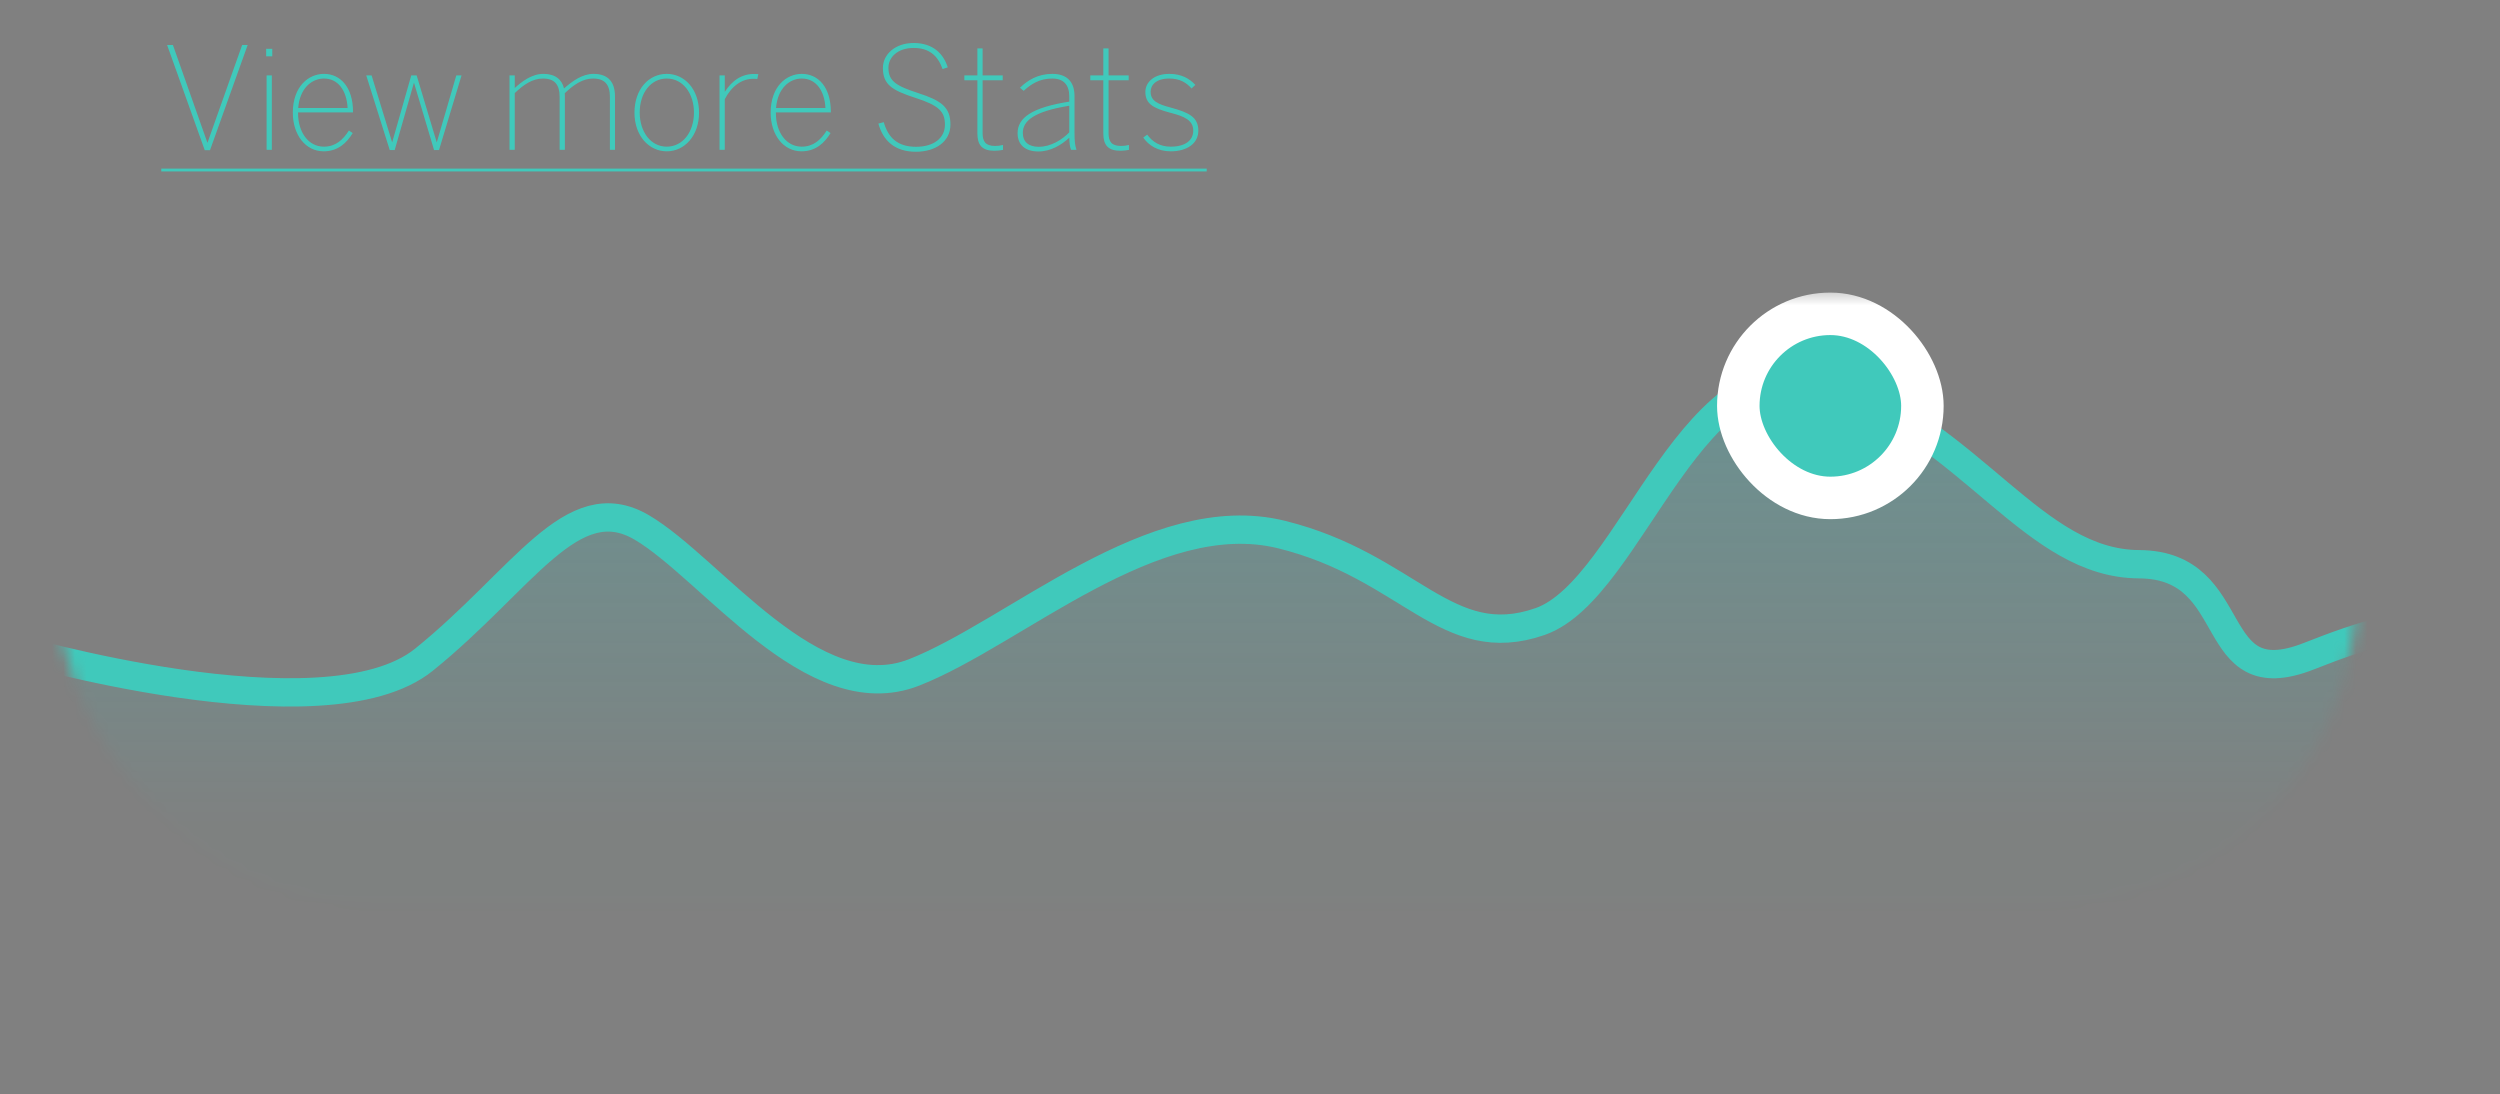 <svg width="217" height="95" viewBox="0 0 217 95" fill="none" xmlns="http://www.w3.org/2000/svg">
<rect x="0" y="0" width="217" height="95" fill="#808080" stroke="none"/>
<path d="M17.773 13.037H18.228L21.498 3.904H21.018L18.007 12.398L15.008 3.904H14.504L17.773 13.037ZM23.104 4.887H23.633V4.236H23.104V4.887ZM23.141 13H23.596V6.547H23.141V13ZM28.096 13.135C29.313 13.135 30.088 12.422 30.616 11.55L30.284 11.328C29.768 12.14 29.129 12.73 28.109 12.73C26.769 12.73 25.872 11.476 25.872 9.829V9.755H30.641C30.641 9.755 30.641 9.718 30.641 9.694C30.641 7.604 29.571 6.412 28.121 6.412C26.781 6.412 25.417 7.506 25.417 9.78C25.417 11.709 26.523 13.135 28.096 13.135ZM25.884 9.374C26.019 7.653 27.064 6.817 28.121 6.817C29.326 6.817 30.088 7.825 30.174 9.374H25.884ZM33.83 13.025H34.26L35.932 7.174L37.677 13.025H38.107L40.062 6.547H39.607L37.911 12.361L36.165 6.547H35.698L34.039 12.361L32.256 6.547H31.789L33.83 13.025ZM44.225 13H44.68V8.083C45.442 7.346 46.228 6.817 47.126 6.817C48.146 6.817 48.576 7.346 48.576 8.415V13H49.031V8.427C49.031 8.354 49.031 8.157 49.019 8.096C49.793 7.346 50.592 6.817 51.477 6.817C52.497 6.817 52.94 7.346 52.94 8.415V13H53.382V8.378C53.382 7.149 52.817 6.412 51.514 6.412C50.555 6.412 49.695 7.026 48.957 7.678C48.773 6.916 48.22 6.412 47.163 6.412C46.155 6.412 45.282 7.088 44.68 7.641V6.547H44.225V13ZM57.875 13.135C59.411 13.135 60.677 11.795 60.677 9.78C60.677 7.727 59.411 6.412 57.875 6.412C56.326 6.412 55.072 7.727 55.072 9.78C55.072 11.795 56.338 13.135 57.875 13.135ZM57.875 12.73C56.461 12.73 55.527 11.414 55.527 9.767C55.527 8.059 56.498 6.817 57.875 6.817C59.288 6.817 60.235 8.12 60.235 9.767C60.235 11.476 59.252 12.73 57.875 12.73ZM62.456 13H62.91V8.612C63.488 7.493 64.398 6.78 65.528 6.842L65.737 6.854L65.823 6.436L65.615 6.424C64.373 6.362 63.525 7.026 62.91 7.973V6.547H62.456V13ZM69.573 13.135C70.79 13.135 71.564 12.422 72.093 11.55L71.761 11.328C71.245 12.14 70.605 12.73 69.585 12.73C68.245 12.73 67.348 11.476 67.348 9.829V9.755H72.117C72.117 9.755 72.117 9.718 72.117 9.694C72.117 7.604 71.048 6.412 69.597 6.412C68.258 6.412 66.893 7.506 66.893 9.78C66.893 11.709 67.999 13.135 69.573 13.135ZM67.36 9.374C67.496 7.653 68.54 6.817 69.597 6.817C70.802 6.817 71.564 7.825 71.65 9.374H67.36ZM79.5 13.172C81.209 13.172 82.499 12.287 82.499 10.812C82.499 9.3 81.688 8.722 79.709 8.083C77.779 7.456 77.116 7.039 77.116 5.883C77.116 4.961 77.927 4.162 79.303 4.162C80.594 4.162 81.393 4.777 81.811 5.994L82.266 5.846C81.885 4.642 80.963 3.732 79.303 3.732C77.693 3.732 76.636 4.728 76.636 5.895C76.636 7.309 77.374 7.825 79.439 8.489C81.504 9.153 82.02 9.681 82.02 10.824C82.02 11.992 81.037 12.742 79.513 12.742C77.915 12.742 77.091 11.955 76.71 10.603L76.243 10.726C76.648 12.189 77.644 13.172 79.5 13.172ZM86.323 13.086C86.569 13.086 86.852 13.049 87.061 13.012V12.582C86.839 12.643 86.618 12.668 86.372 12.668C85.524 12.668 85.29 12.262 85.29 11.55V6.965H87.036V6.547H85.29V4.199H84.836V6.547H83.705V6.965H84.836V11.574C84.836 12.607 85.254 13.086 86.323 13.086ZM90.133 13.148C91.202 13.148 92.136 12.582 92.812 11.955C92.825 12.435 92.862 12.717 92.96 13H93.439C93.316 12.656 93.267 12.299 93.267 11.488V8.329C93.267 7.161 92.665 6.412 91.35 6.412C90.084 6.412 89.198 6.965 88.535 7.616L88.854 7.887C89.469 7.321 90.207 6.817 91.337 6.817C92.321 6.817 92.812 7.37 92.812 8.366V8.821C89.617 9.325 88.326 10.197 88.326 11.562C88.326 12.557 88.977 13.148 90.133 13.148ZM90.157 12.742C89.297 12.742 88.781 12.324 88.781 11.537C88.781 10.542 89.629 9.694 92.812 9.177V11.488C92.198 12.127 91.214 12.742 90.157 12.742ZM97.256 13.086C97.501 13.086 97.784 13.049 97.993 13.012V12.582C97.772 12.643 97.551 12.668 97.305 12.668C96.457 12.668 96.223 12.262 96.223 11.55V6.965H97.969V6.547H96.223V4.199H95.768V6.547H94.638V6.965H95.768V11.574C95.768 12.607 96.186 13.086 97.256 13.086ZM101.618 13.135C103.044 13.135 104.015 12.447 104.015 11.341C104.015 10.161 103.192 9.767 101.618 9.337C100.488 9.042 99.873 8.747 99.873 7.96C99.873 7.383 100.352 6.817 101.483 6.817C102.405 6.817 102.971 7.161 103.425 7.678L103.757 7.37C103.266 6.842 102.577 6.412 101.496 6.412C100.143 6.412 99.418 7.161 99.418 7.973C99.418 9.005 100.082 9.386 101.557 9.78C102.872 10.111 103.573 10.468 103.573 11.341C103.573 12.201 102.86 12.73 101.618 12.73C100.672 12.73 100.033 12.312 99.578 11.685L99.234 11.943C99.701 12.619 100.5 13.135 101.618 13.135Z" fill="#40C9BB"/>
<path d="M14 14.635H104.741V14.881H14V14.635Z" fill="#40C9BB"/>
<mask id="mask0" mask-type="alpha" maskUnits="userSpaceOnUse" x="4" y="25" width="201" height="54">
<rect x="5.229" y="25.396" width="199.125" height="52.854" rx="26.427" fill="white" stroke="#DADADA" stroke-opacity="0.37" stroke-width="0.615"/>
</mask>
<g mask="url(#mask0)">
<path fill-rule="evenodd" clip-rule="evenodd" d="M0.76 56.16C0.76 56.16 28.163 64.234 36.796 57.265C45.429 50.295 49.65 42.233 55.7 45.778C61.751 49.323 70.557 61.805 79.331 58.37C88.105 54.936 100.148 43.661 111.232 46.398C122.316 49.136 125.563 56.783 133.681 53.949C141.799 51.114 146.844 28.872 159.084 33.37C171.323 37.867 176.525 48.927 185.668 48.974C194.811 49.022 191.275 60.56 200.437 56.946C209.598 53.332 217.936 51.161 222.886 64.45C227.836 77.739 223.476 100.376 223.476 100.376L-3.376 95.401L0.76 56.16Z" fill="url(#paint0_linear)" stroke="#40C9BB" stroke-width="2.458"/>
<rect x="150.885" y="27.24" width="15.979" height="15.979" rx="7.99" fill="#40C9BB" stroke="white" stroke-width="3.688"/>
</g>
<defs>
<linearGradient id="paint0_linear" x1="-258.714" y1="-147.296" x2="-258.714" y2="71.315" gradientUnits="userSpaceOnUse">
<stop stop-color="#673D86"/>
<stop offset="1" stop-color="#00FFF0" stop-opacity="0.01"/>
</linearGradient>
</defs>
</svg>
